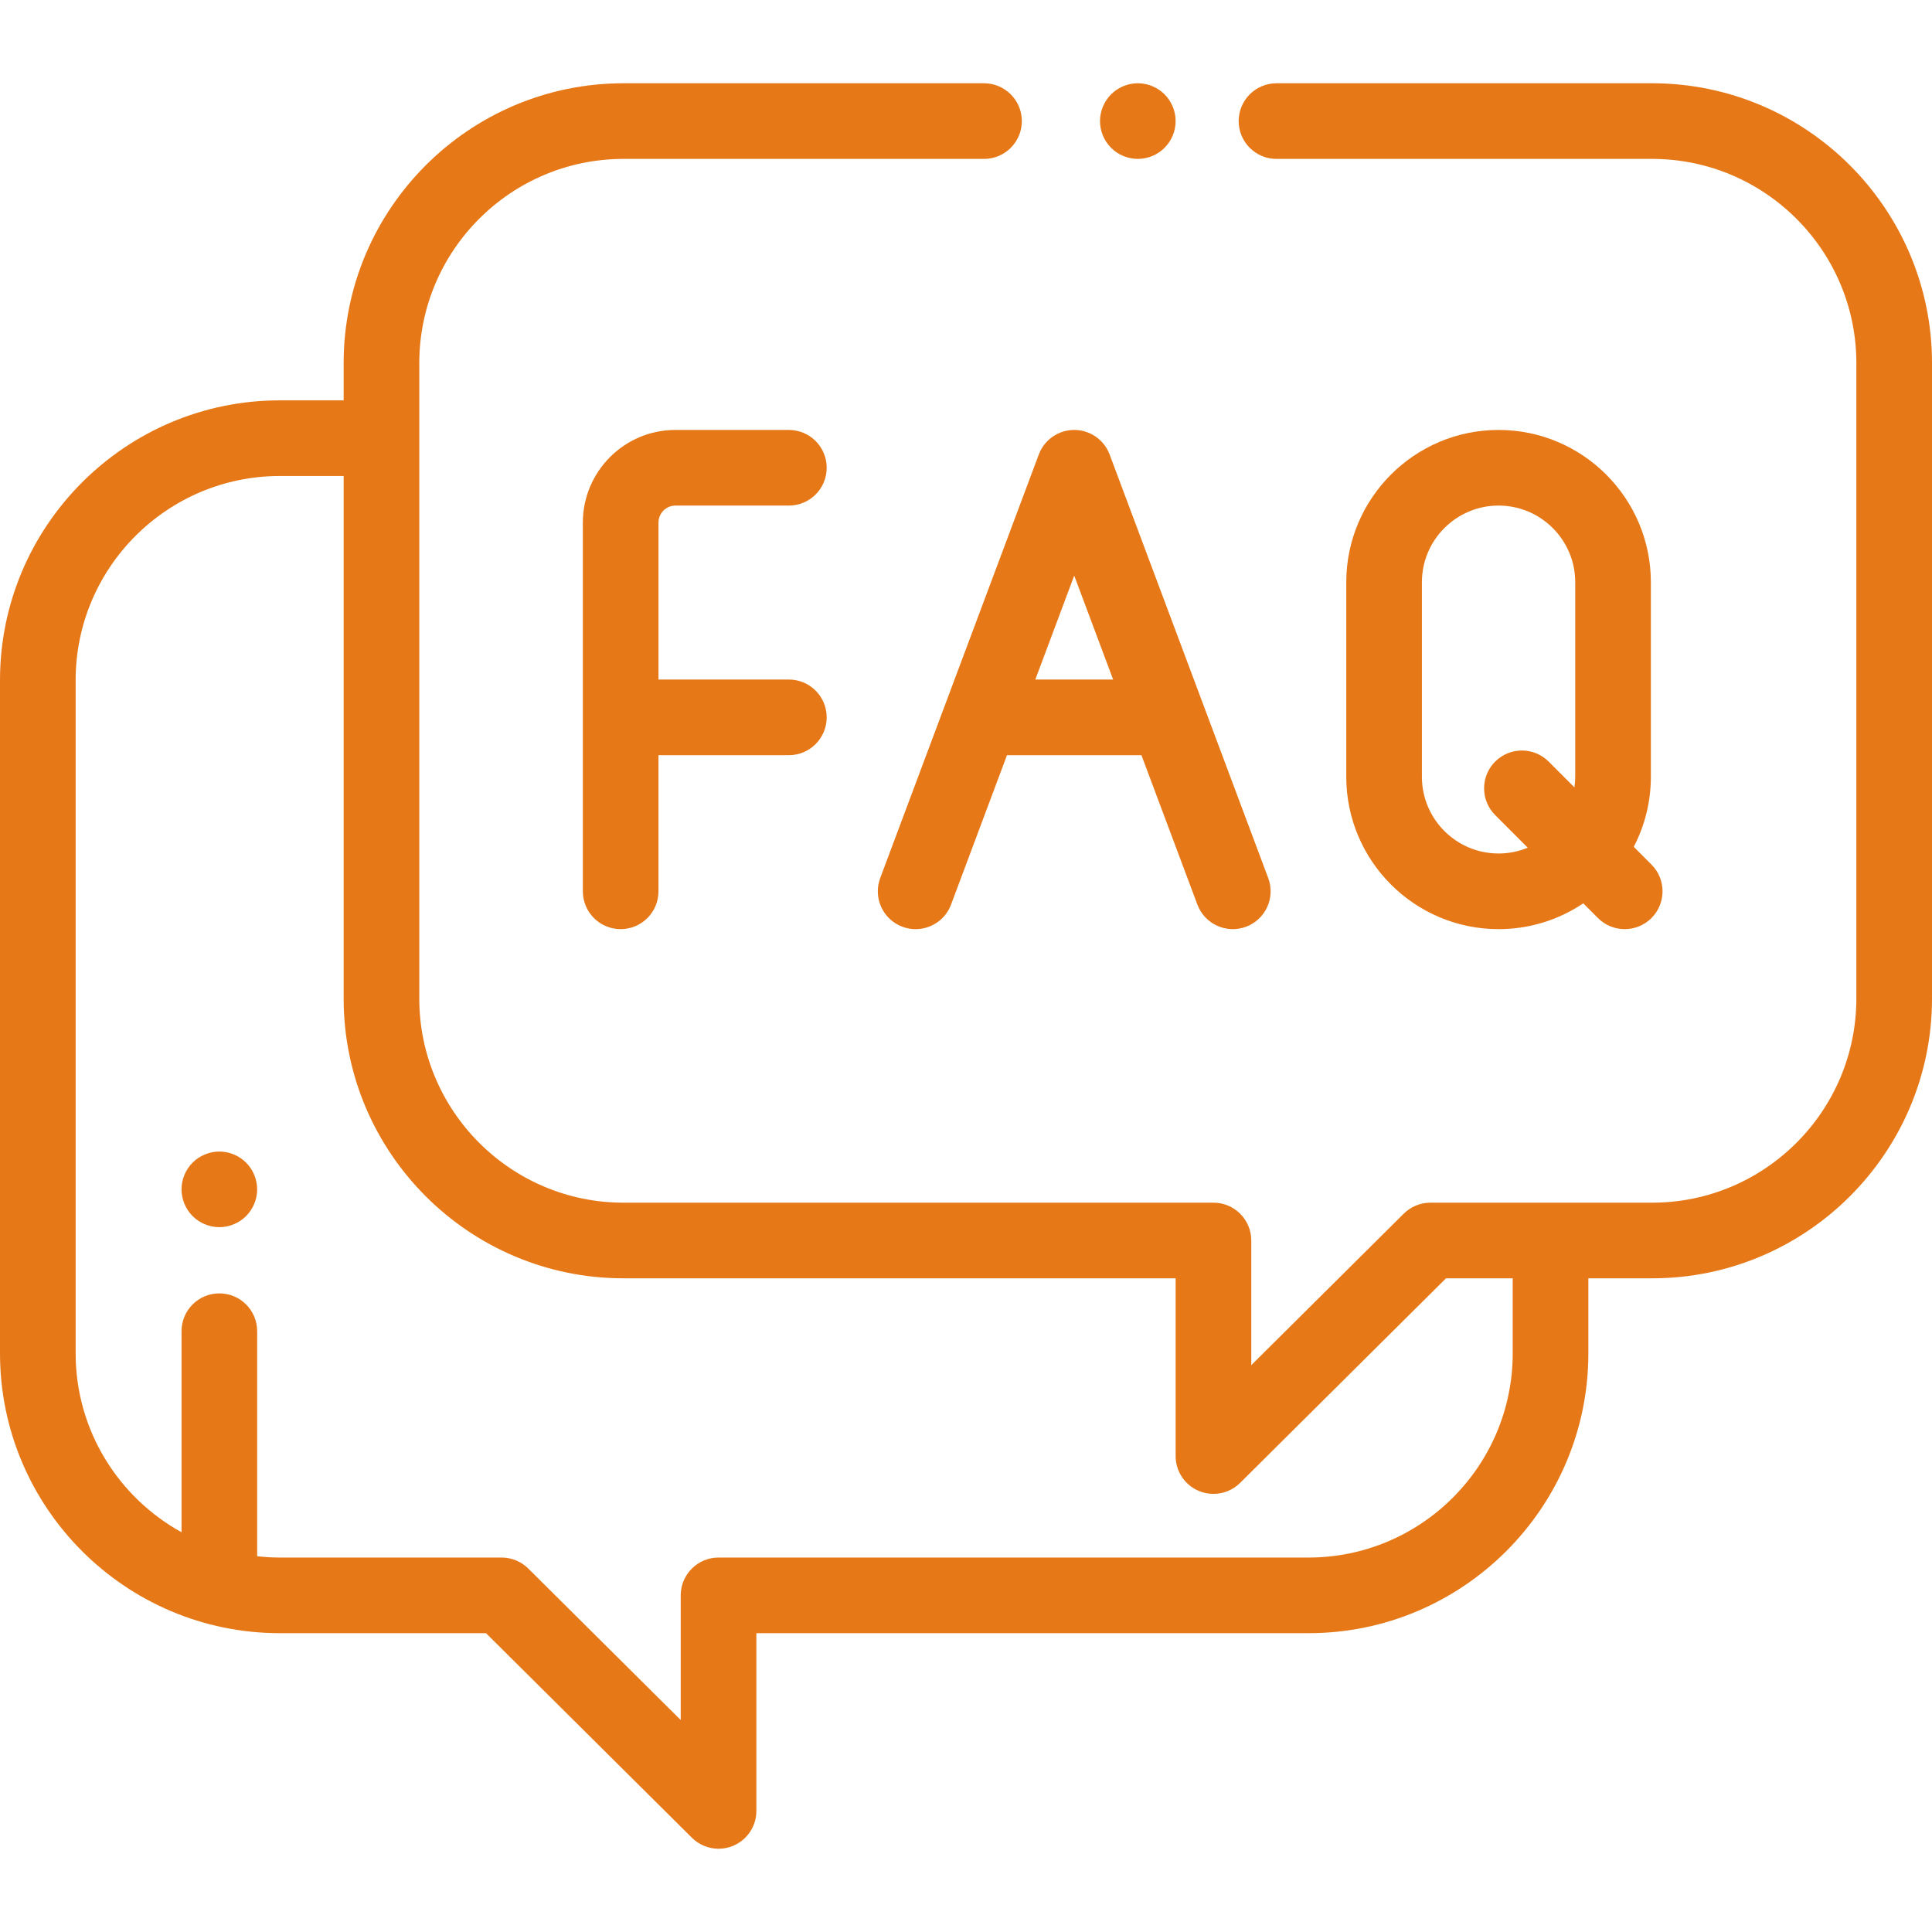 <?xml version="1.0"?>
<svg xmlns="http://www.w3.org/2000/svg" xmlns:xlink="http://www.w3.org/1999/xlink" version="1.1" id="Capa_1" x="0px" y="0px" viewBox="0 0 512.001 512.001" style="enable-background:new 0 0 512.001 512.001;" xml:space="preserve" width="512px" height="512px"><g><g>
	<g>
		<path d="M437.836,22.068h-99.553c-5.534,0-10.022,4.488-10.022,10.022c0,5.534,4.488,10.022,10.022,10.022h99.553    c29.841,0,54.12,24.279,54.12,54.12v168.372c0,29.841-24.279,54.12-54.12,54.12h-58.767c-2.648,0-5.186,1.047-7.065,2.912    l-40.403,40.149v-33.039c0-5.534-4.488-10.022-10.022-10.022H165.234c-29.841,0-54.12-24.279-54.12-54.12V96.232    c0-29.841,24.279-54.12,54.12-54.12h95.544c5.534,0,10.022-4.488,10.022-10.022c0-5.534-4.488-10.022-10.022-10.022h-95.544    c-40.894,0-74.164,33.269-74.164,74.164v9.867H74.164C33.269,106.099,0,139.368,0,180.263v178.383    c0,40.894,33.269,74.164,74.164,74.164h54.635l54.559,54.214c1.915,1.902,4.469,2.912,7.067,2.912c1.297,0,2.605-0.252,3.849-0.77    c3.737-1.554,6.172-5.205,6.172-9.252V432.81h146.323c40.894,0,74.164-33.269,74.164-74.164v-19.878h16.906    c40.894,0,74.164-33.269,74.164-74.164V96.232C512,55.338,478.731,22.068,437.836,22.068z M400.886,358.646    c0,29.841-24.279,54.12-54.12,54.12H190.421c-5.534,0-10.022,4.488-10.022,10.022v33.039l-40.403-40.149    c-1.878-1.865-4.417-2.912-7.065-2.912H74.164c-2.033,0-4.038-0.122-6.013-0.342V352.78c0-5.534-4.488-10.022-10.022-10.022    s-10.022,4.488-10.022,10.022v53.281c-16.713-9.221-28.062-27.016-28.062-47.416V180.263c0-29.841,24.279-54.12,54.12-54.12H91.07    v138.461c0,40.894,33.269,74.164,74.164,74.164h146.323v47.104c0,4.048,2.435,7.699,6.172,9.252    c1.245,0.518,2.552,0.77,3.849,0.77c2.598,0,5.151-1.01,7.067-2.912l54.559-54.214h17.683V358.646z" data-original="#000000" class="active-path" data-old_color="#000000" fill="#E67817"/>
	</g>
</g><g>
	<g>
		<path d="M308.62,25.002c-1.863-1.864-4.44-2.936-7.085-2.936c-2.636,0-5.221,1.071-7.086,2.936s-2.937,4.45-2.937,7.086    c0,2.636,1.071,5.222,2.937,7.085c1.864,1.875,4.45,2.938,7.086,2.938s5.222-1.063,7.085-2.938    c1.864-1.863,2.938-4.449,2.938-7.085C311.557,29.452,310.485,26.866,308.62,25.002z" data-original="#000000" class="active-path" data-old_color="#000000" fill="#E67817"/>
	</g>
</g><g>
	<g>
		<path d="M336.091,232.695l-42.027-112.248c-1.465-3.914-5.207-6.507-9.386-6.507s-7.92,2.594-9.386,6.508l-42.026,112.248    c-1.94,5.183,0.688,10.959,5.873,12.899c1.158,0.434,2.344,0.639,3.512,0.639c4.06,0,7.88-2.484,9.388-6.511l14.824-39.594h35.632    l14.825,39.595c1.94,5.181,7.71,7.812,12.901,5.871C335.404,243.654,338.033,237.879,336.091,232.695z M274.369,180.084    l10.311-27.54l10.312,27.54H274.369z" data-original="#000000" class="active-path" data-old_color="#000000" fill="#E67817"/>
	</g>
</g><g>
	<g>
		<path d="M437.662,229.128l-4.698-4.707c2.889-5.558,4.533-11.864,4.533-18.55v-51.571h0.001c0-22.254-18.105-40.36-40.36-40.36    c-22.255,0-40.36,18.105-40.36,40.36v51.572c0,22.255,18.105,40.36,40.36,40.36c8.302,0,16.026-2.523,22.45-6.838l3.89,3.897    c1.957,1.96,4.525,2.941,7.093,2.941c2.563,0,5.124-0.977,7.081-2.929C441.566,239.391,441.572,233.046,437.662,229.128z     M417.453,205.871c0,0.951-0.088,1.88-0.215,2.797l-6.82-6.833c-3.91-3.916-10.256-3.921-14.174-0.012    c-3.917,3.911-3.923,10.256-0.012,14.174l8.637,8.652c-2.385,0.985-4.994,1.537-7.731,1.537c-11.203,0-20.316-9.114-20.316-20.316    v-51.572c0-11.202,9.114-20.316,20.316-20.316c11.202,0,20.316,9.114,20.316,20.316V205.871z" data-original="#000000" class="active-path" data-old_color="#000000" fill="#E67817"/>
	</g>
</g><g>
	<g>
		<path d="M209.061,180.084h-34.556v-41.586c0-2.49,2.012-4.515,4.486-4.515h30.071c5.534,0,10.022-4.488,10.022-10.022    c0-5.534-4.488-10.022-10.022-10.022H178.99c-13.526,0-24.53,11.017-24.53,24.559v97.711c0,5.534,4.488,10.022,10.022,10.022    s10.022-4.488,10.022-10.022v-36.081h34.556c5.534,0,10.022-4.488,10.022-10.022S214.595,180.084,209.061,180.084z" data-original="#000000" class="active-path" data-old_color="#000000" fill="#E67817"/>
	</g>
</g><g>
	<g>
		<path d="M65.213,308.108c-1.864-1.865-4.45-2.937-7.086-2.937c-2.636,0-5.221,1.072-7.086,2.937    c-1.863,1.863-2.936,4.449-2.936,7.085c0,2.636,1.072,5.222,2.936,7.086c1.864,1.864,4.45,2.936,7.086,2.936    c2.636,0,5.222-1.071,7.086-2.936c1.863-1.864,2.936-4.45,2.936-7.086C68.15,312.557,67.077,309.971,65.213,308.108z" data-original="#000000" class="active-path" data-old_color="#000000" fill="#E67817"/>
	</g>
</g></g> </svg>
